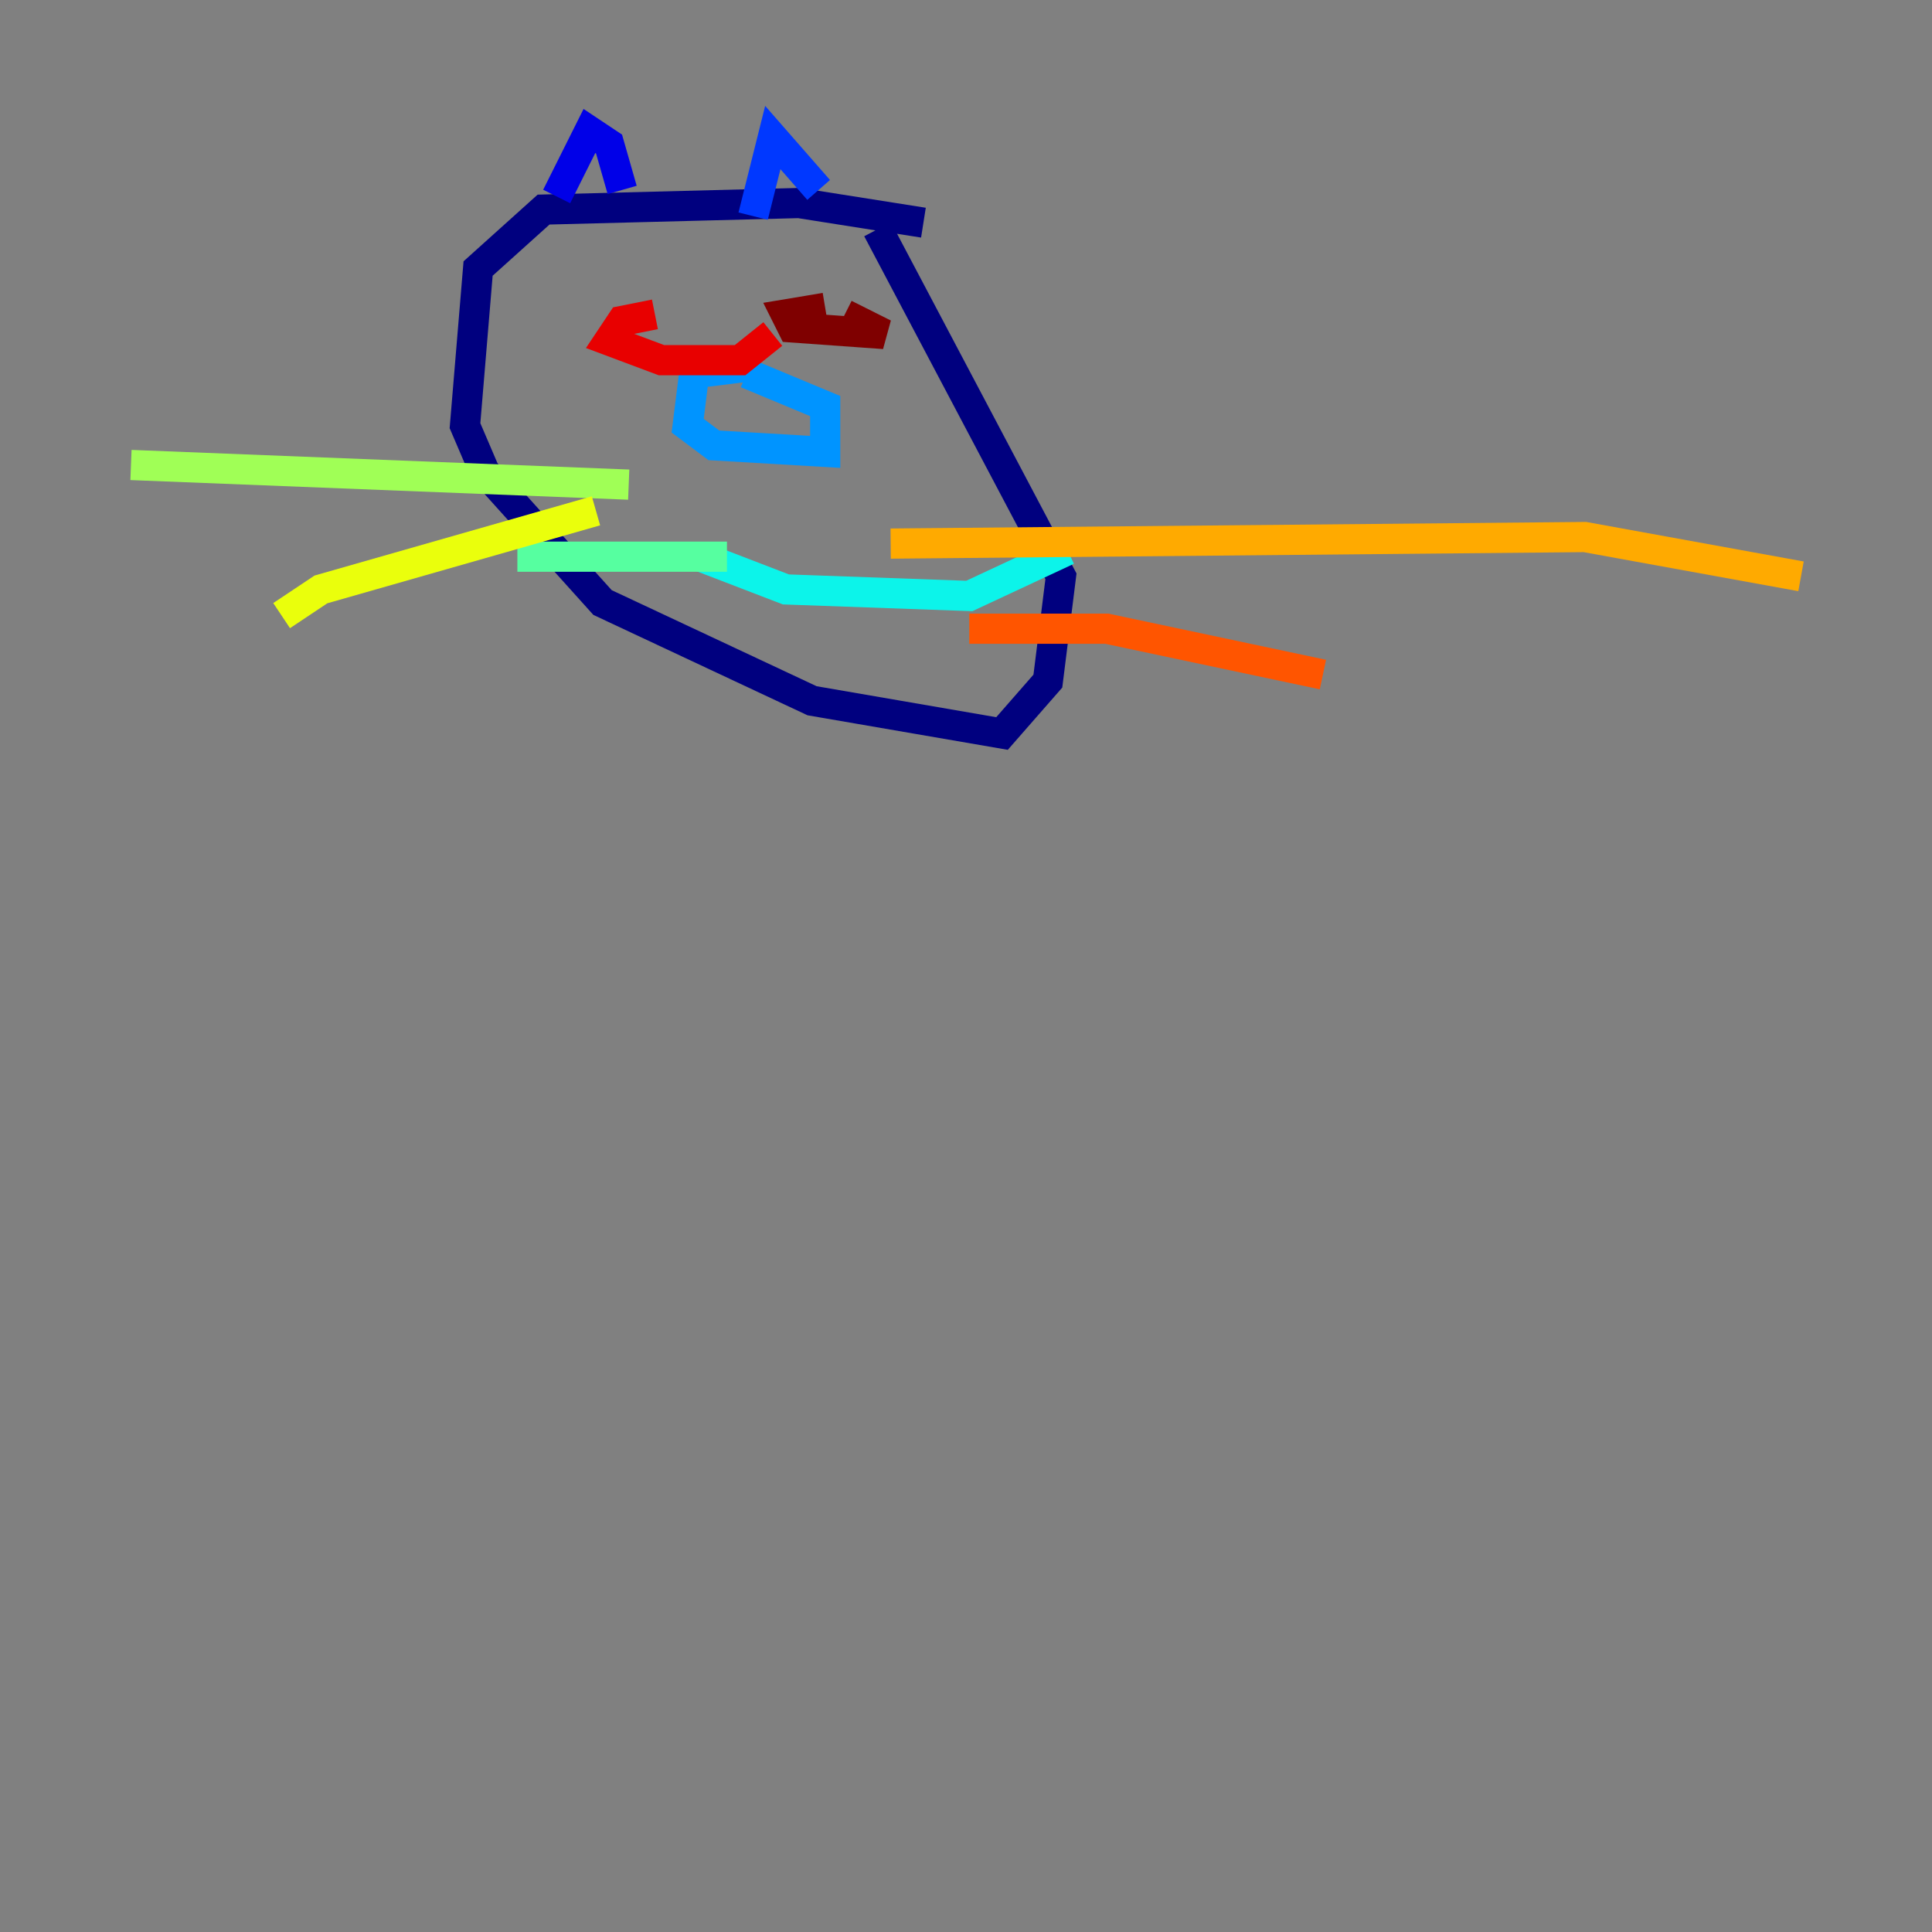 <?xml version="1.0" encoding="utf-8" ?>
<svg baseProfile="tiny" height="128" version="1.2" viewBox="0,0,128,128" width="128" xmlns="http://www.w3.org/2000/svg" xmlns:ev="http://www.w3.org/2001/xml-events" xmlns:xlink="http://www.w3.org/1999/xlink"><rect x="0" y="0" width="128" height="128" fill="#808080" stroke="none"/><defs /><polyline fill="none" points="61.18,14.752 52.936,13.451 36.014,13.885 31.675,17.79 30.807,28.203 32.108,31.241 39.919,39.919 53.803,46.427 66.386,48.597 69.424,45.125 70.291,38.183 58.142,15.186" stroke="#00007f" stroke-width="2" /><polyline fill="none" points="36.881,13.017 39.051,8.678 40.352,9.546 41.22,12.583" stroke="#0000e8" stroke-width="2" /><polyline fill="none" points="49.898,14.319 51.2,9.112 54.237,12.583" stroke="#0038ff" stroke-width="2" /><polyline fill="none" points="49.464,24.298 45.993,24.732 45.559,28.203 47.295,29.505 54.671,29.939 54.671,26.902 49.464,24.732" stroke="#0094ff" stroke-width="2" /><polyline fill="none" points="46.427,36.881 52.068,39.051 64.217,39.485 70.725,36.447" stroke="#0cf4ea" stroke-width="2" /><polyline fill="none" points="48.163,36.881 34.278,36.881" stroke="#56ffa0" stroke-width="2" /><polyline fill="none" points="41.654,32.108 8.678,30.807" stroke="#a0ff56" stroke-width="2" /><polyline fill="none" points="39.485,33.844 21.261,39.051 18.658,40.786" stroke="#eaff0c" stroke-width="2" /><polyline fill="none" points="59.01,36.014 105.003,35.58 119.322,38.183" stroke="#ffaa00" stroke-width="2" /><polyline fill="none" points="64.217,41.654 73.329,41.654 87.647,44.691" stroke="#ff5500" stroke-width="2" /><polyline fill="none" points="43.39,20.827 41.22,21.261 40.352,22.563 43.824,23.864 49.031,23.864 51.2,22.129" stroke="#e80000" stroke-width="2" /><polyline fill="none" points="54.671,20.393 52.068,20.827 52.502,21.695 58.576,22.129 55.973,20.827" stroke="#7f0000" stroke-width="2" /></svg>
